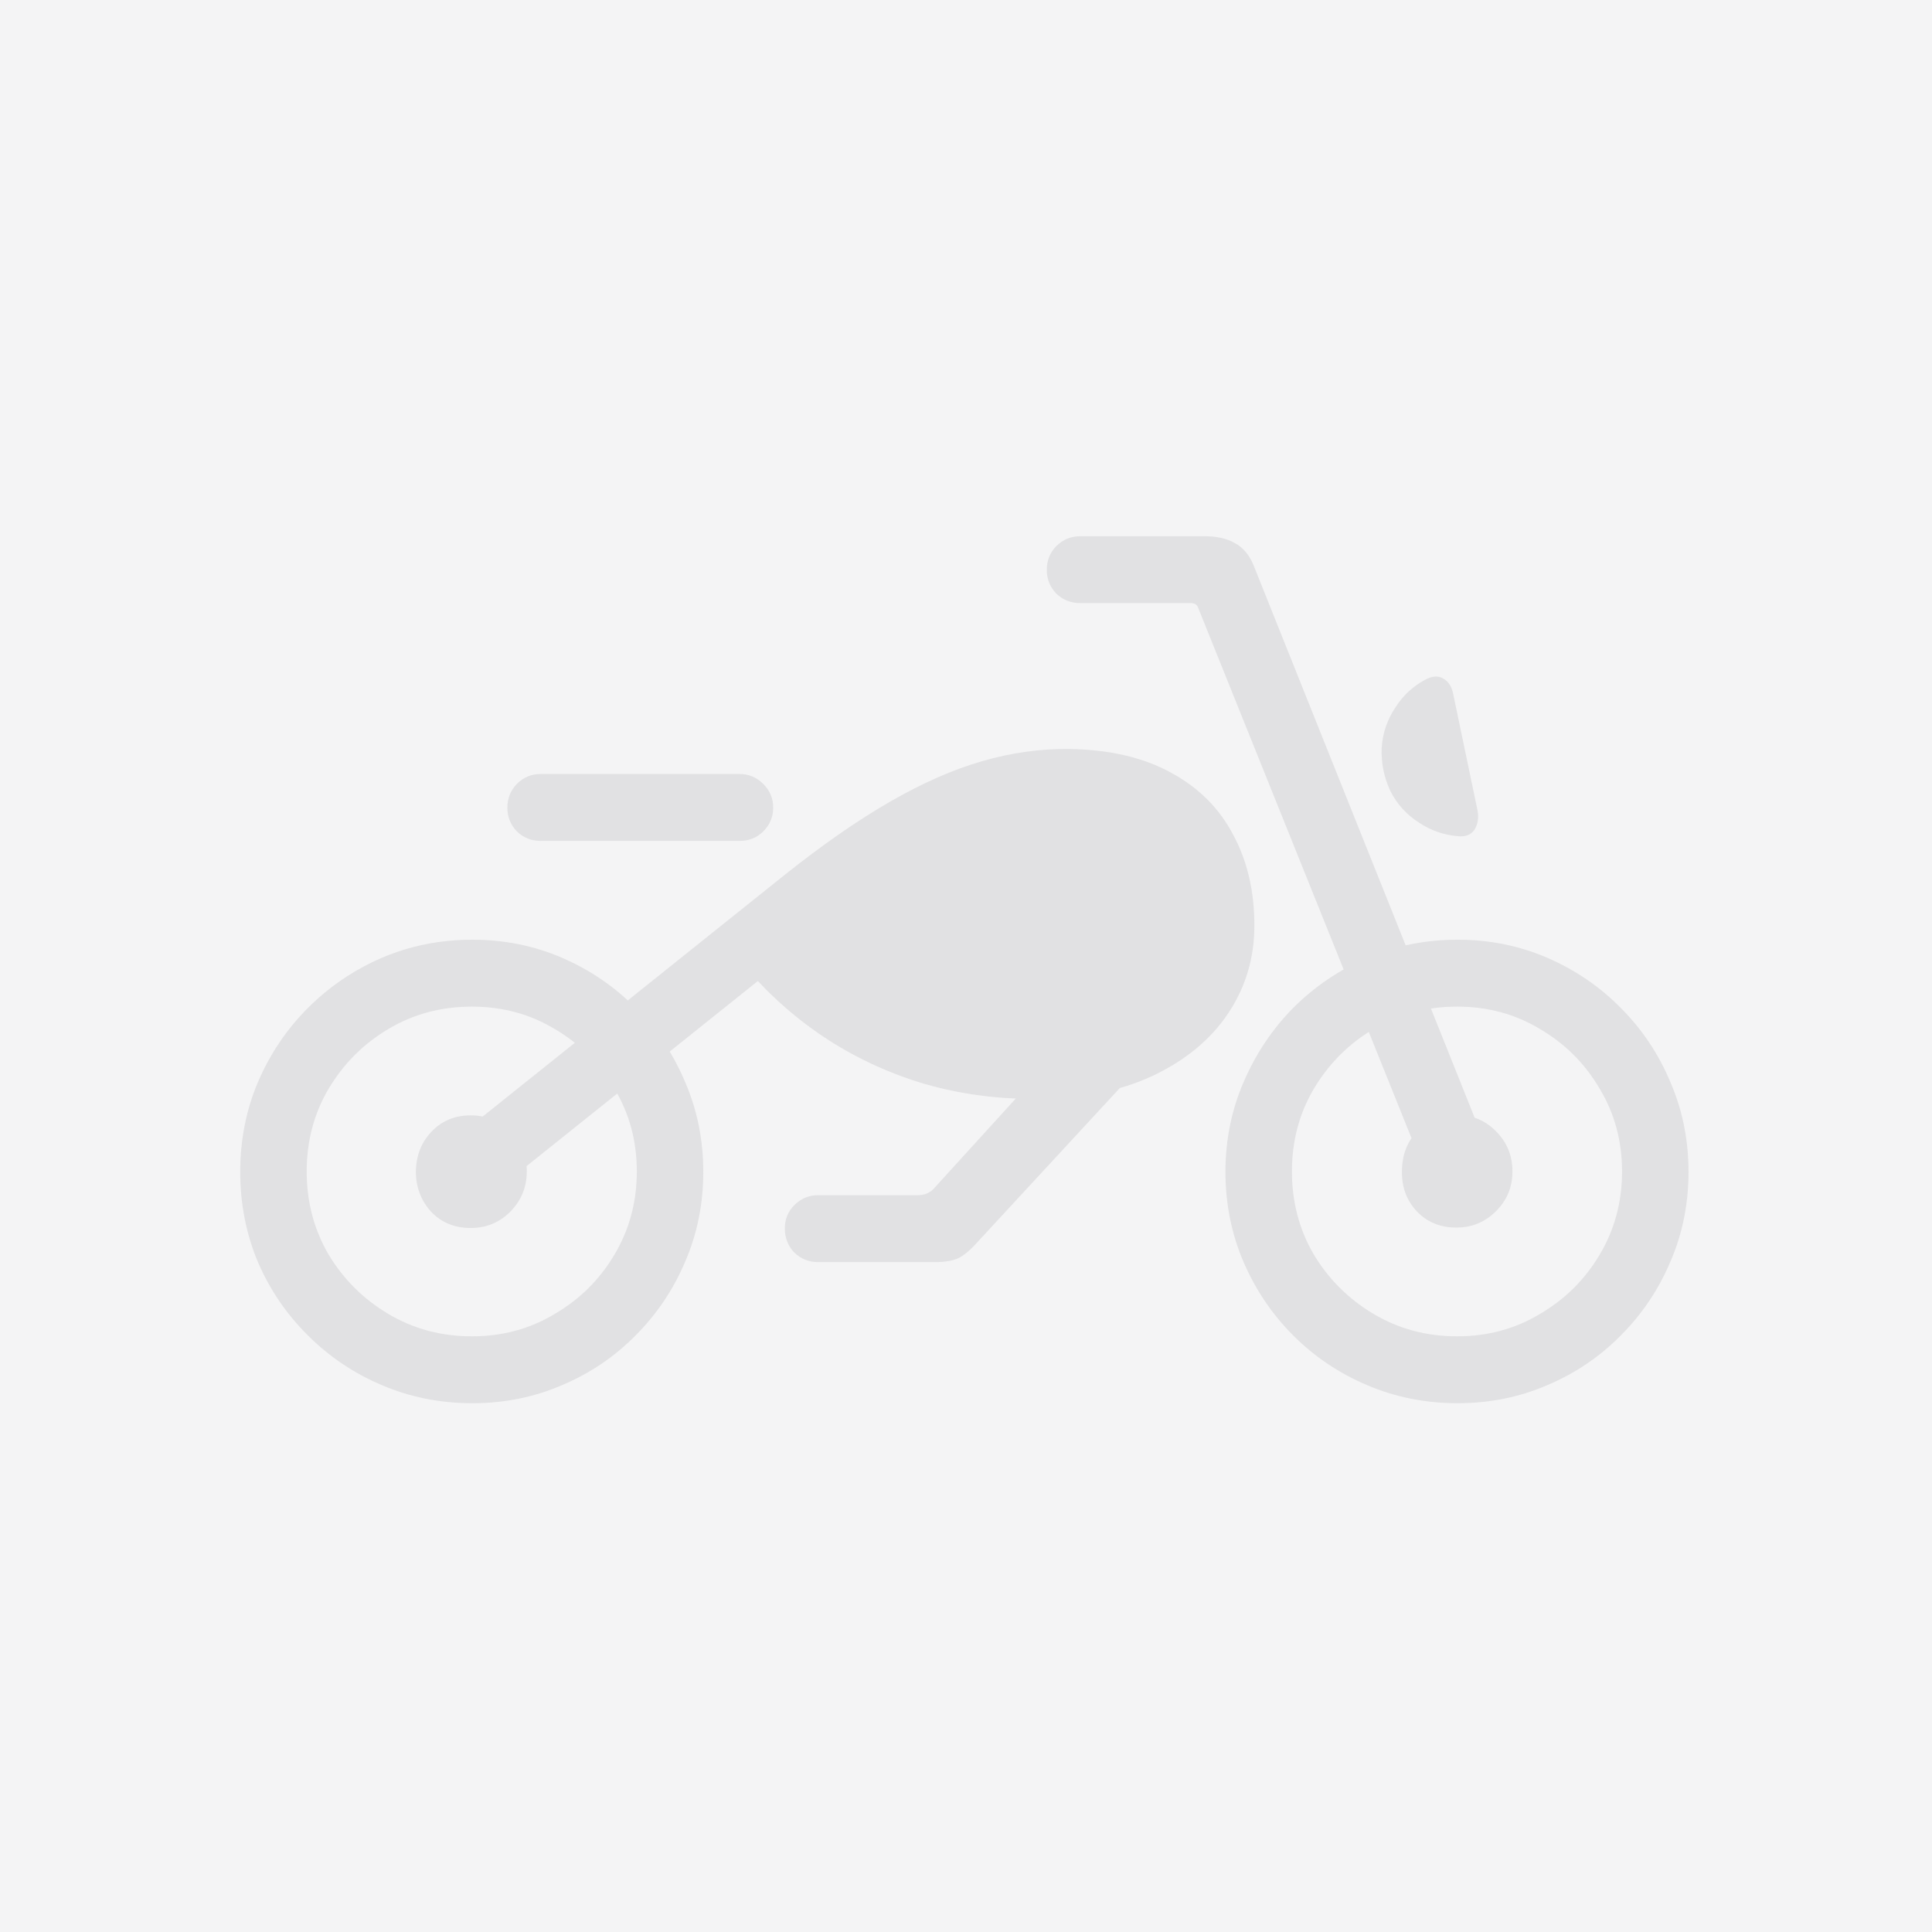 <svg width="1024" height="1024" viewBox="0 0 1024 1024" fill="none" xmlns="http://www.w3.org/2000/svg">
<rect width="1024" height="1024" fill="#787880" fill-opacity="0.08"/>
<path d="M548.192 582.475C528.216 582.475 509.079 579.883 490.78 574.699C472.482 569.362 455.327 561.585 439.316 551.368C423.457 541.151 409.123 528.724 396.314 514.085L427.879 498.989L256.102 636.456L234.601 608.78L415.528 463.993C435.809 447.829 454.565 434.791 471.796 424.88C489.027 414.968 505.343 407.801 520.744 403.379C536.145 398.957 551.394 396.822 566.49 396.974C587.991 397.279 606.061 401.473 620.7 409.555C635.338 417.484 646.317 428.463 653.637 442.492C661.109 456.368 664.845 472.38 664.845 490.526C664.845 507.757 660.194 523.31 650.892 537.187C641.59 551.063 628.171 562.118 610.635 570.353C593.252 578.435 572.437 582.475 548.192 582.475ZM250.384 743.731C233.305 743.731 217.294 740.529 202.35 734.124C187.559 727.872 174.521 719.104 163.237 707.82C151.953 696.689 143.109 683.727 136.704 668.936C130.452 653.992 127.326 638.057 127.326 621.131C127.326 604.205 130.452 588.346 136.704 573.555C143.109 558.611 151.953 545.497 163.237 534.213C174.521 522.929 187.559 514.085 202.35 507.68C217.294 501.276 233.305 498.074 250.384 498.074C267.31 498.074 283.169 501.276 297.96 507.68C312.751 514.085 325.713 522.929 336.844 534.213C348.128 545.497 356.896 558.611 363.148 573.555C369.553 588.346 372.755 604.205 372.755 621.131C372.755 638.057 369.553 653.916 363.148 668.707C356.896 683.498 348.128 696.536 336.844 707.82C325.713 719.104 312.751 727.872 297.96 734.124C283.169 740.529 267.31 743.731 250.384 743.731ZM250.155 708.278C266.319 708.278 280.958 704.313 294.071 696.384C307.338 688.607 317.86 678.161 325.636 665.047C333.566 651.781 337.53 637.066 337.53 620.902C337.53 604.739 333.566 590.1 325.636 576.986C317.86 563.719 307.338 553.198 294.071 545.421C280.958 537.492 266.319 533.527 250.155 533.527C233.839 533.527 219.048 537.492 205.781 545.421C192.667 553.198 182.146 563.719 174.216 576.986C166.439 590.1 162.551 604.739 162.551 620.902C162.551 637.066 166.439 651.781 174.216 665.047C182.146 678.161 192.667 688.607 205.781 696.384C219.048 704.313 233.839 708.278 250.155 708.278ZM286.523 445.694C281.644 445.694 277.45 444.017 273.943 440.662C270.588 437.155 268.911 432.962 268.911 428.082C268.911 423.202 270.588 419.009 273.943 415.502C277.45 411.994 281.644 410.241 286.523 410.241H391.968C396.848 410.241 401.041 411.994 404.549 415.502C408.056 419.009 409.809 423.202 409.809 428.082C409.809 432.962 408.056 437.155 404.549 440.662C401.194 444.017 397 445.694 391.968 445.694H286.523ZM772.577 743.731C755.498 743.731 739.487 740.529 724.544 734.124C709.752 727.872 696.715 719.104 685.431 707.82C674.299 696.689 665.531 683.727 659.126 668.936C652.722 653.992 649.52 638.057 649.52 621.131C649.52 604.205 652.722 588.346 659.126 573.555C665.531 558.611 674.299 545.497 685.431 534.213C696.715 522.929 709.752 514.085 724.544 507.68C739.487 501.276 755.498 498.074 772.577 498.074C789.503 498.074 805.362 501.276 820.153 507.68C834.944 514.085 847.906 522.929 859.037 534.213C870.322 545.497 879.09 558.611 885.342 573.555C891.746 588.346 894.948 604.205 894.948 621.131C894.948 638.057 891.746 653.916 885.342 668.707C879.09 683.498 870.322 696.536 859.037 707.82C847.906 719.104 834.944 727.872 820.153 734.124C805.362 740.529 789.503 743.731 772.577 743.731ZM772.348 708.278C788.512 708.278 803.151 704.313 816.265 696.384C829.531 688.607 840.053 678.161 847.83 665.047C855.759 651.781 859.724 637.066 859.724 620.902C859.724 604.739 855.759 590.1 847.83 576.986C840.053 563.719 829.531 553.198 816.265 545.421C803.151 537.492 788.512 533.527 772.348 533.527C756.032 533.527 741.241 537.492 727.975 545.421C714.861 553.198 704.339 563.719 696.41 576.986C688.633 590.1 684.744 604.739 684.744 620.902C684.744 637.066 688.633 651.781 696.41 665.047C704.339 678.161 714.861 688.607 727.975 696.384C741.241 704.313 756.032 708.278 772.348 708.278ZM771.891 650.637C763.352 650.637 756.337 647.74 750.848 641.946C745.511 636.151 742.918 629.137 743.071 620.902C743.071 612.363 745.739 605.272 751.076 599.63C756.566 593.836 763.504 590.938 771.891 590.938C780.278 590.938 787.292 593.836 792.934 599.63C798.729 605.425 801.626 612.515 801.626 620.902C801.626 629.137 798.729 636.151 792.934 641.946C787.14 647.74 780.125 650.637 771.891 650.637ZM755.88 622.503L634.881 321.722C634.271 320.35 633.051 319.663 631.221 319.663H572.666C567.634 319.663 563.364 317.986 559.857 314.631C556.502 311.124 554.825 306.931 554.825 302.051C554.825 297.019 556.502 292.826 559.857 289.471C563.364 285.964 567.634 284.21 572.666 284.21H638.312C644.869 284.21 650.282 285.43 654.552 287.87C658.821 290.157 662.1 294.045 664.387 299.535L789.046 611.067L755.88 622.503ZM772.577 443.178C765.258 442.568 758.472 440.205 752.22 436.087C745.511 431.818 740.402 426.176 736.895 419.161C733.54 411.994 732.015 404.446 732.32 396.517C732.778 388.588 735.294 381.268 739.869 374.559C743.681 368.612 748.789 363.885 755.194 360.377C759.006 358.243 762.284 358.014 765.029 359.691C767.774 361.216 769.527 364.037 770.29 368.154L783.099 429.454C783.861 433.419 783.327 436.85 781.498 439.747C779.668 442.492 776.694 443.636 772.577 443.178ZM249.469 650.866C240.93 650.866 233.915 647.969 228.426 642.174C223.089 636.227 220.42 629.137 220.42 620.902C220.573 612.515 223.317 605.501 228.654 599.859C234.144 594.064 241.082 591.167 249.469 591.167C257.856 591.167 264.87 594.064 270.512 599.859C276.307 605.501 279.204 612.515 279.204 620.902C279.204 629.137 276.307 636.227 270.512 642.174C264.718 647.969 257.703 650.866 249.469 650.866ZM433.597 668.936C428.718 668.936 424.524 667.258 421.017 663.904C417.663 660.397 415.985 656.127 415.985 651.095C415.985 646.215 417.663 642.098 421.017 638.743C424.524 635.236 428.718 633.482 433.597 633.482H486.434C489.789 633.482 492.534 632.415 494.669 630.28L559.628 558.916L609.72 559.145L517.999 658.414C514.34 662.531 510.985 665.352 507.935 666.877C504.885 668.25 500.768 668.936 495.584 668.936H433.597Z" fill="#787880" fill-opacity="0.16"/>
</svg>

